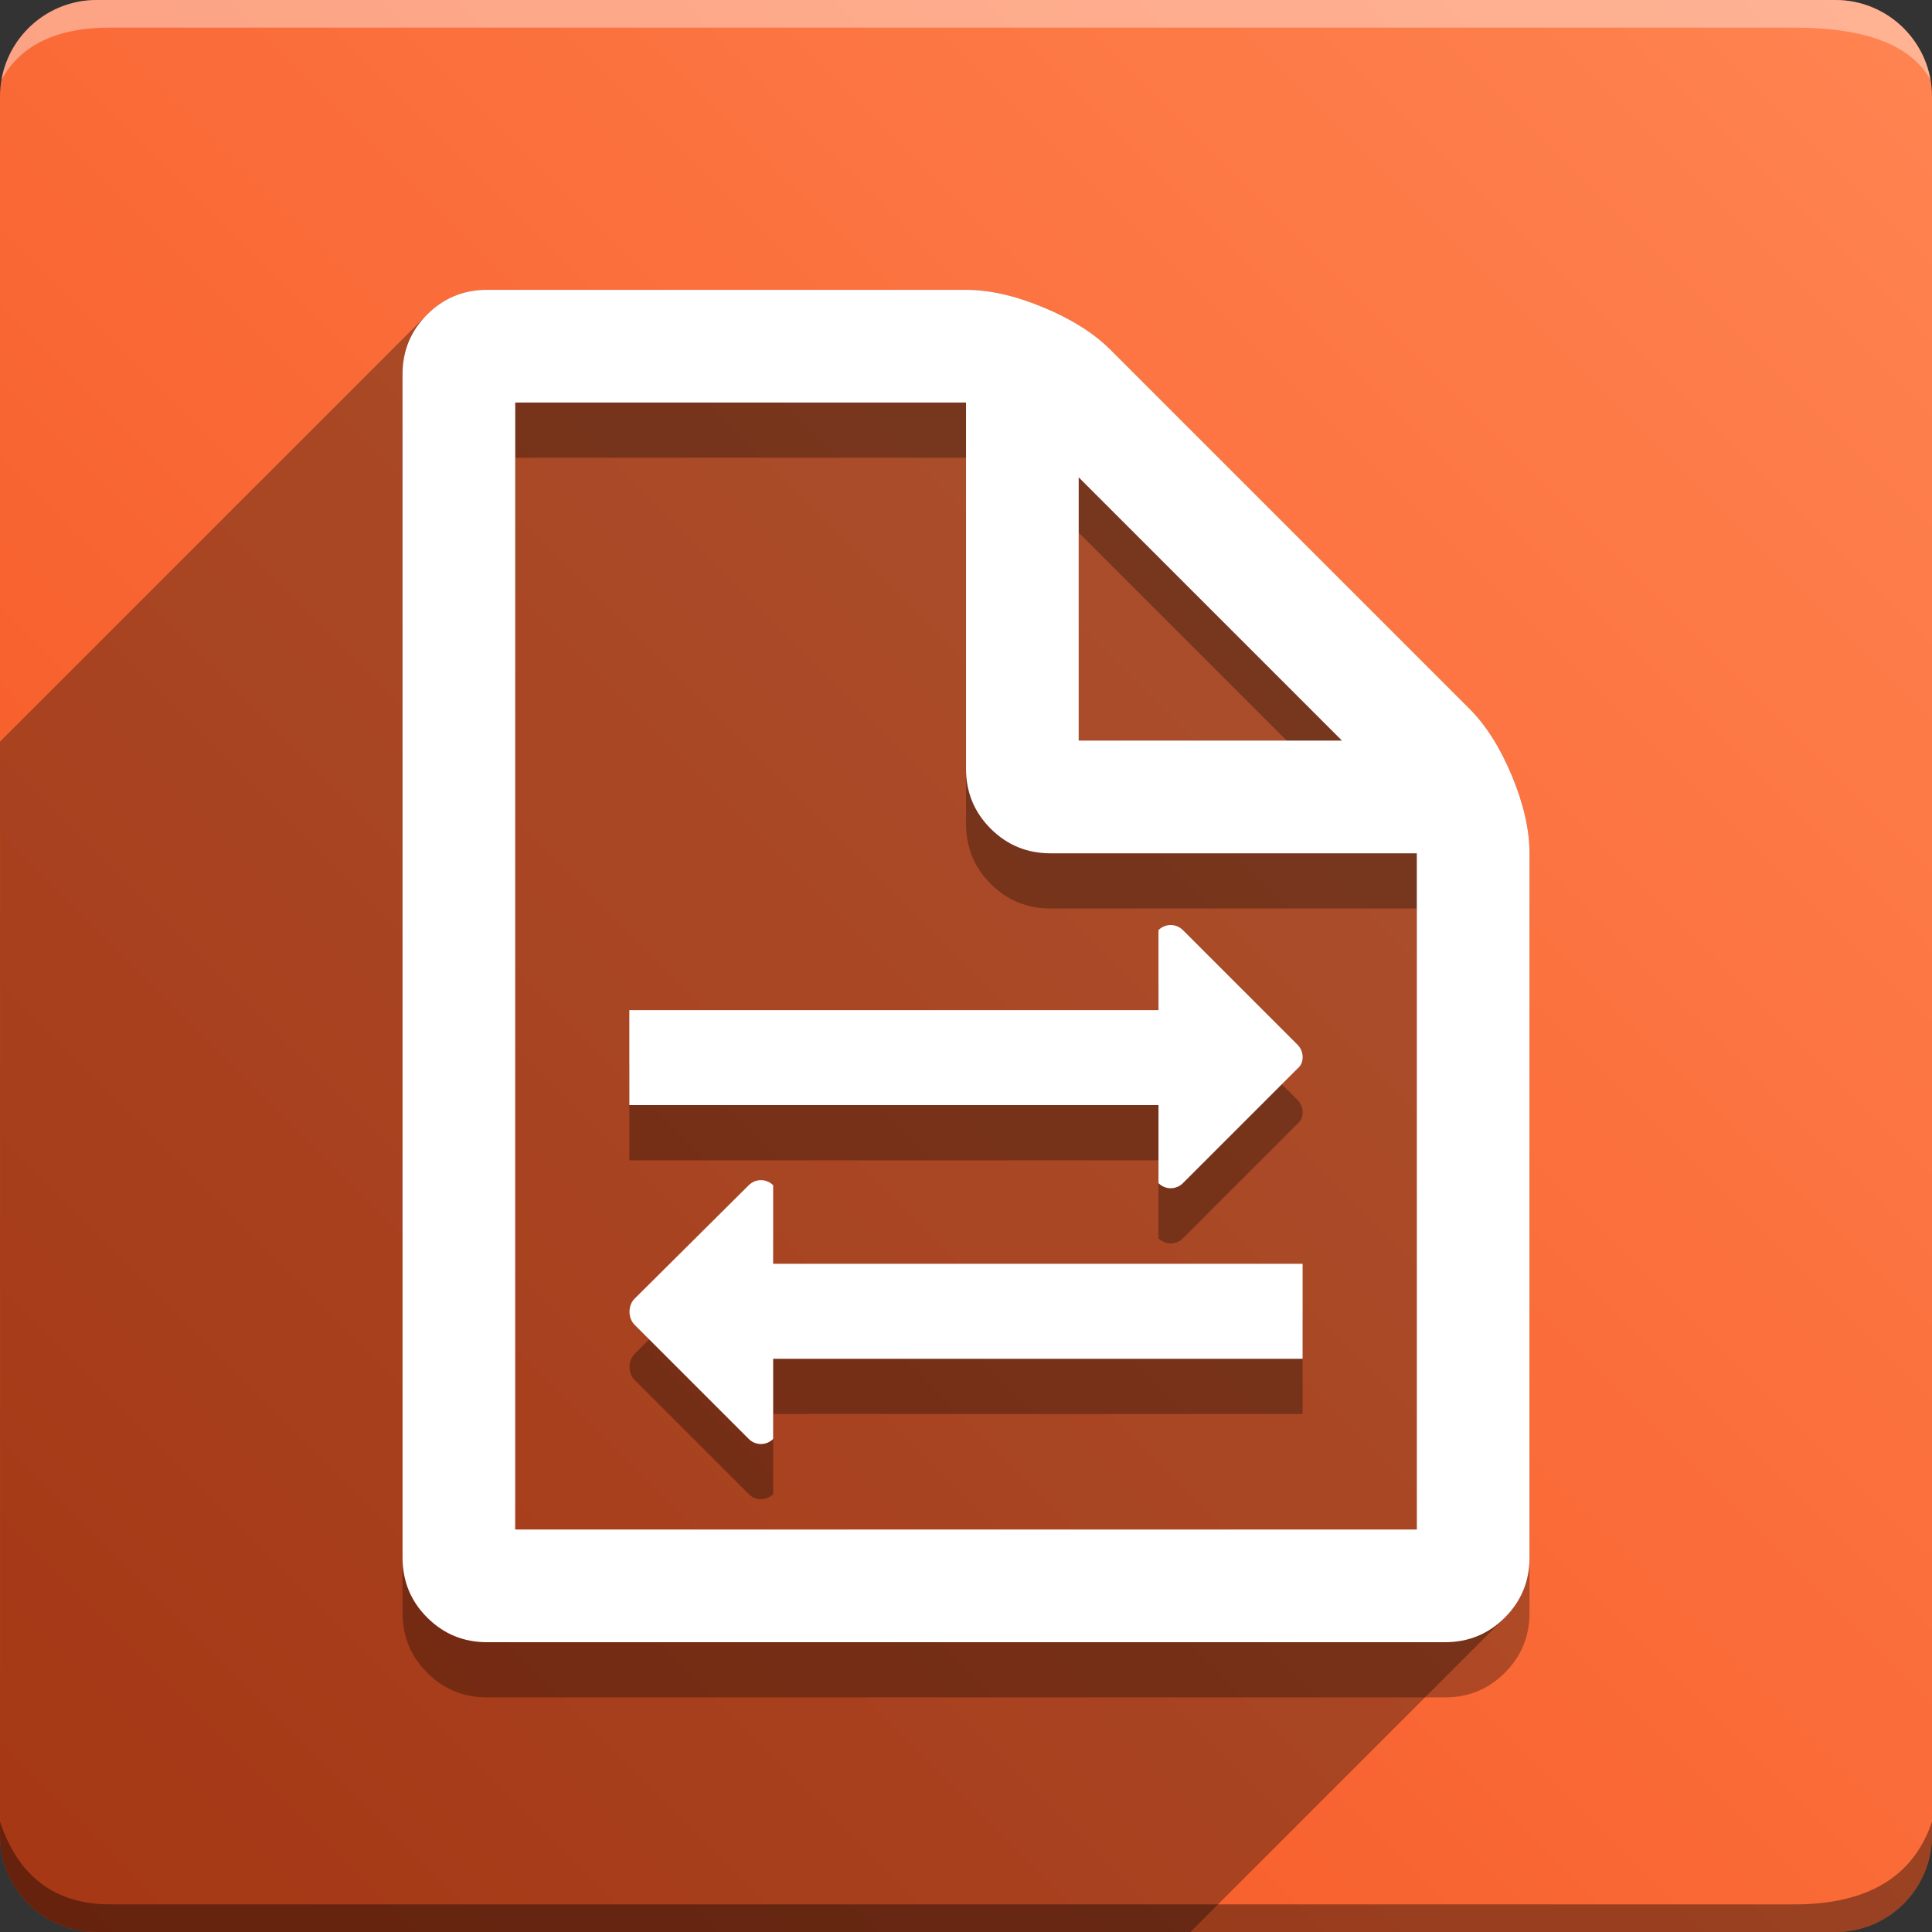 <svg version="1.1" xmlns="http://www.w3.org/2000/svg" xmlns:xlink="http://www.w3.org/1999/xlink" width="70" height="70" viewBox="0,0,70,70"><rect x="0" y="0" width="70" height="70" fill="#333333" stroke="none"/><!-- Generated with https://ivantodorovich.github.io/odoo-icon --><defs><linearGradient x1="70" y1="0" x2="0" y2="70" gradientUnits="userSpaceOnUse" id="color-1"><stop offset="0" stop-color="#ff8451"/><stop offset="1" stop-color="#f4511e"/></linearGradient></defs><g fill="none" fill-rule="nonzero" stroke="none" stroke-width="1" stroke-linecap="butt" stroke-linejoin="miter" stroke-miterlimit="10" stroke-dasharray="" stroke-dashoffset="0" font-family="none" font-weight="none" font-size="none" text-anchor="none" style="mix-blend-mode: normal"><path d="M3.5,70c-1.933,0 -3.5,-1.567 -3.5,-3.5v-63c0,-1.933 1.567,-3.5 3.5,-3.5h63c1.933,0 3.5,1.567 3.5,3.5v63c0,1.933 -1.567,3.5 -3.5,3.5z" id="box" fill="url(#color-1)"/><path d="M65,1h-61c-1.95,0 -3.267,0.634 -3.949,1.902c0.284,-1.648 1.72,-2.902 3.449,-2.902h63c1.73,0 3.166,1.255 3.449,2.904c-0.698,-1.269 -2.348,-1.904 -4.949,-1.904z" id="topBoxShadow" fill="#ffffff" opacity="0.383"/><path d="M4,69h61c2.667,0 4.333,-1 5,-3v0.5c0,1.933 -1.567,3.5 -3.5,3.5h-63c-1.933,0 -3.5,-1.567 -3.5,-3.5c0,-0.161 0,-0.328 0,-0.5c0.667,2 2,3 4,3z" id="bottomBoxShadow" fill="#000000" opacity="0.383"/><path d="M42.859,35.7l4.154,4.154c0.246,0.246 0.246,0.664 0,0.86l-4.154,4.154c-0.246,0.246 -0.639,0.246 -0.885,0v-2.827h-19.172v-3.441h19.172v-2.9c0.123,-0.123 0.283,-0.184 0.442,-0.184c0.16,0 0.32,0.061 0.442,0.184zM28.013,44.942v2.848h19.183v3.441h-19.183v2.904c-0.246,0.246 -0.639,0.246 -0.885,0l-4.154,-4.154c-0.221,-0.246 -0.221,-0.664 0,-0.909l4.154,-4.129c0.123,-0.123 0.283,-0.184 0.442,-0.184c0.16,0 0.32,0.061 0.442,0.184zM18.667,57.417h32.667v-24.5h-13.271c-0.851,0 -1.574,-0.298 -2.169,-0.893c-0.595,-0.595 -0.893,-1.319 -0.893,-2.169v-13.271h-16.333zM39.083,28.833h9.538l-9.538,-9.538zM55.417,32.917v25.521c0,0.851 -0.298,1.574 -0.893,2.169c-0.595,0.595 -1.319,0.893 -2.169,0.893h-34.708c-0.851,0 -1.574,-0.298 -2.169,-0.893c-0.595,-0.595 -0.893,-1.319 -0.893,-2.169v-42.875c0,-0.851 0.298,-1.574 0.893,-2.169c0.595,-0.595 1.319,-0.893 2.169,-0.893h17.354c0.851,0 1.786,0.213 2.807,0.638c1.021,0.425 1.829,0.936 2.424,1.531l13.016,13.016c0.595,0.595 1.106,1.404 1.531,2.424c0.425,1.021 0.638,1.957 0.638,2.807z" id="shadow" fill="#000000" opacity="0.3"/><path d="M55.417,56.438c0,0.851 -0.298,1.574 -0.893,2.169l-11.393,11.393h-39.63c-1.933,0 -3.5,-1.567 -3.5,-3.5l0,-39.63l15.477,-15.477c0.595,-0.595 1.319,-0.893 2.169,-0.893h17.354c0.851,0 1.786,0.213 2.807,0.638c1.021,0.425 1.829,0.936 2.424,1.531l13.016,13.016c0.595,0.595 1.106,1.404 1.531,2.424c0.425,1.021 0.638,1.957 0.638,2.807z" id="flatShadow" fill="#000000" opacity="0.324"/><path d="M42.859,33.7l4.154,4.154c0.246,0.246 0.246,0.664 0,0.86l-4.154,4.154c-0.246,0.246 -0.639,0.246 -0.885,0v-2.827h-19.172v-3.441h19.172v-2.9c0.123,-0.123 0.283,-0.184 0.442,-0.184c0.16,0 0.32,0.061 0.442,0.184zM28.013,42.942v2.848h19.183v3.441h-19.183v2.904c-0.246,0.246 -0.639,0.246 -0.885,0l-4.154,-4.154c-0.221,-0.246 -0.221,-0.664 0,-0.909l4.154,-4.129c0.123,-0.123 0.283,-0.184 0.442,-0.184c0.16,0 0.32,0.061 0.442,0.184zM18.667,55.417h32.667v-24.5h-13.271c-0.851,0 -1.574,-0.298 -2.169,-0.893c-0.595,-0.595 -0.893,-1.319 -0.893,-2.169v-13.271h-16.333zM39.083,26.833h9.538l-9.538,-9.538zM55.417,30.917v25.521c0,0.851 -0.298,1.574 -0.893,2.169c-0.595,0.595 -1.319,0.893 -2.169,0.893h-34.708c-0.851,0 -1.574,-0.298 -2.169,-0.893c-0.595,-0.595 -0.893,-1.319 -0.893,-2.169v-42.875c0,-0.851 0.298,-1.574 0.893,-2.169c0.595,-0.595 1.319,-0.893 2.169,-0.893h17.354c0.851,0 1.786,0.213 2.807,0.638c1.021,0.425 1.829,0.936 2.424,1.531l13.016,13.016c0.595,0.595 1.106,1.404 1.531,2.424c0.425,1.021 0.638,1.957 0.638,2.807z" id="icon" fill="#ffffff"/></g></svg>